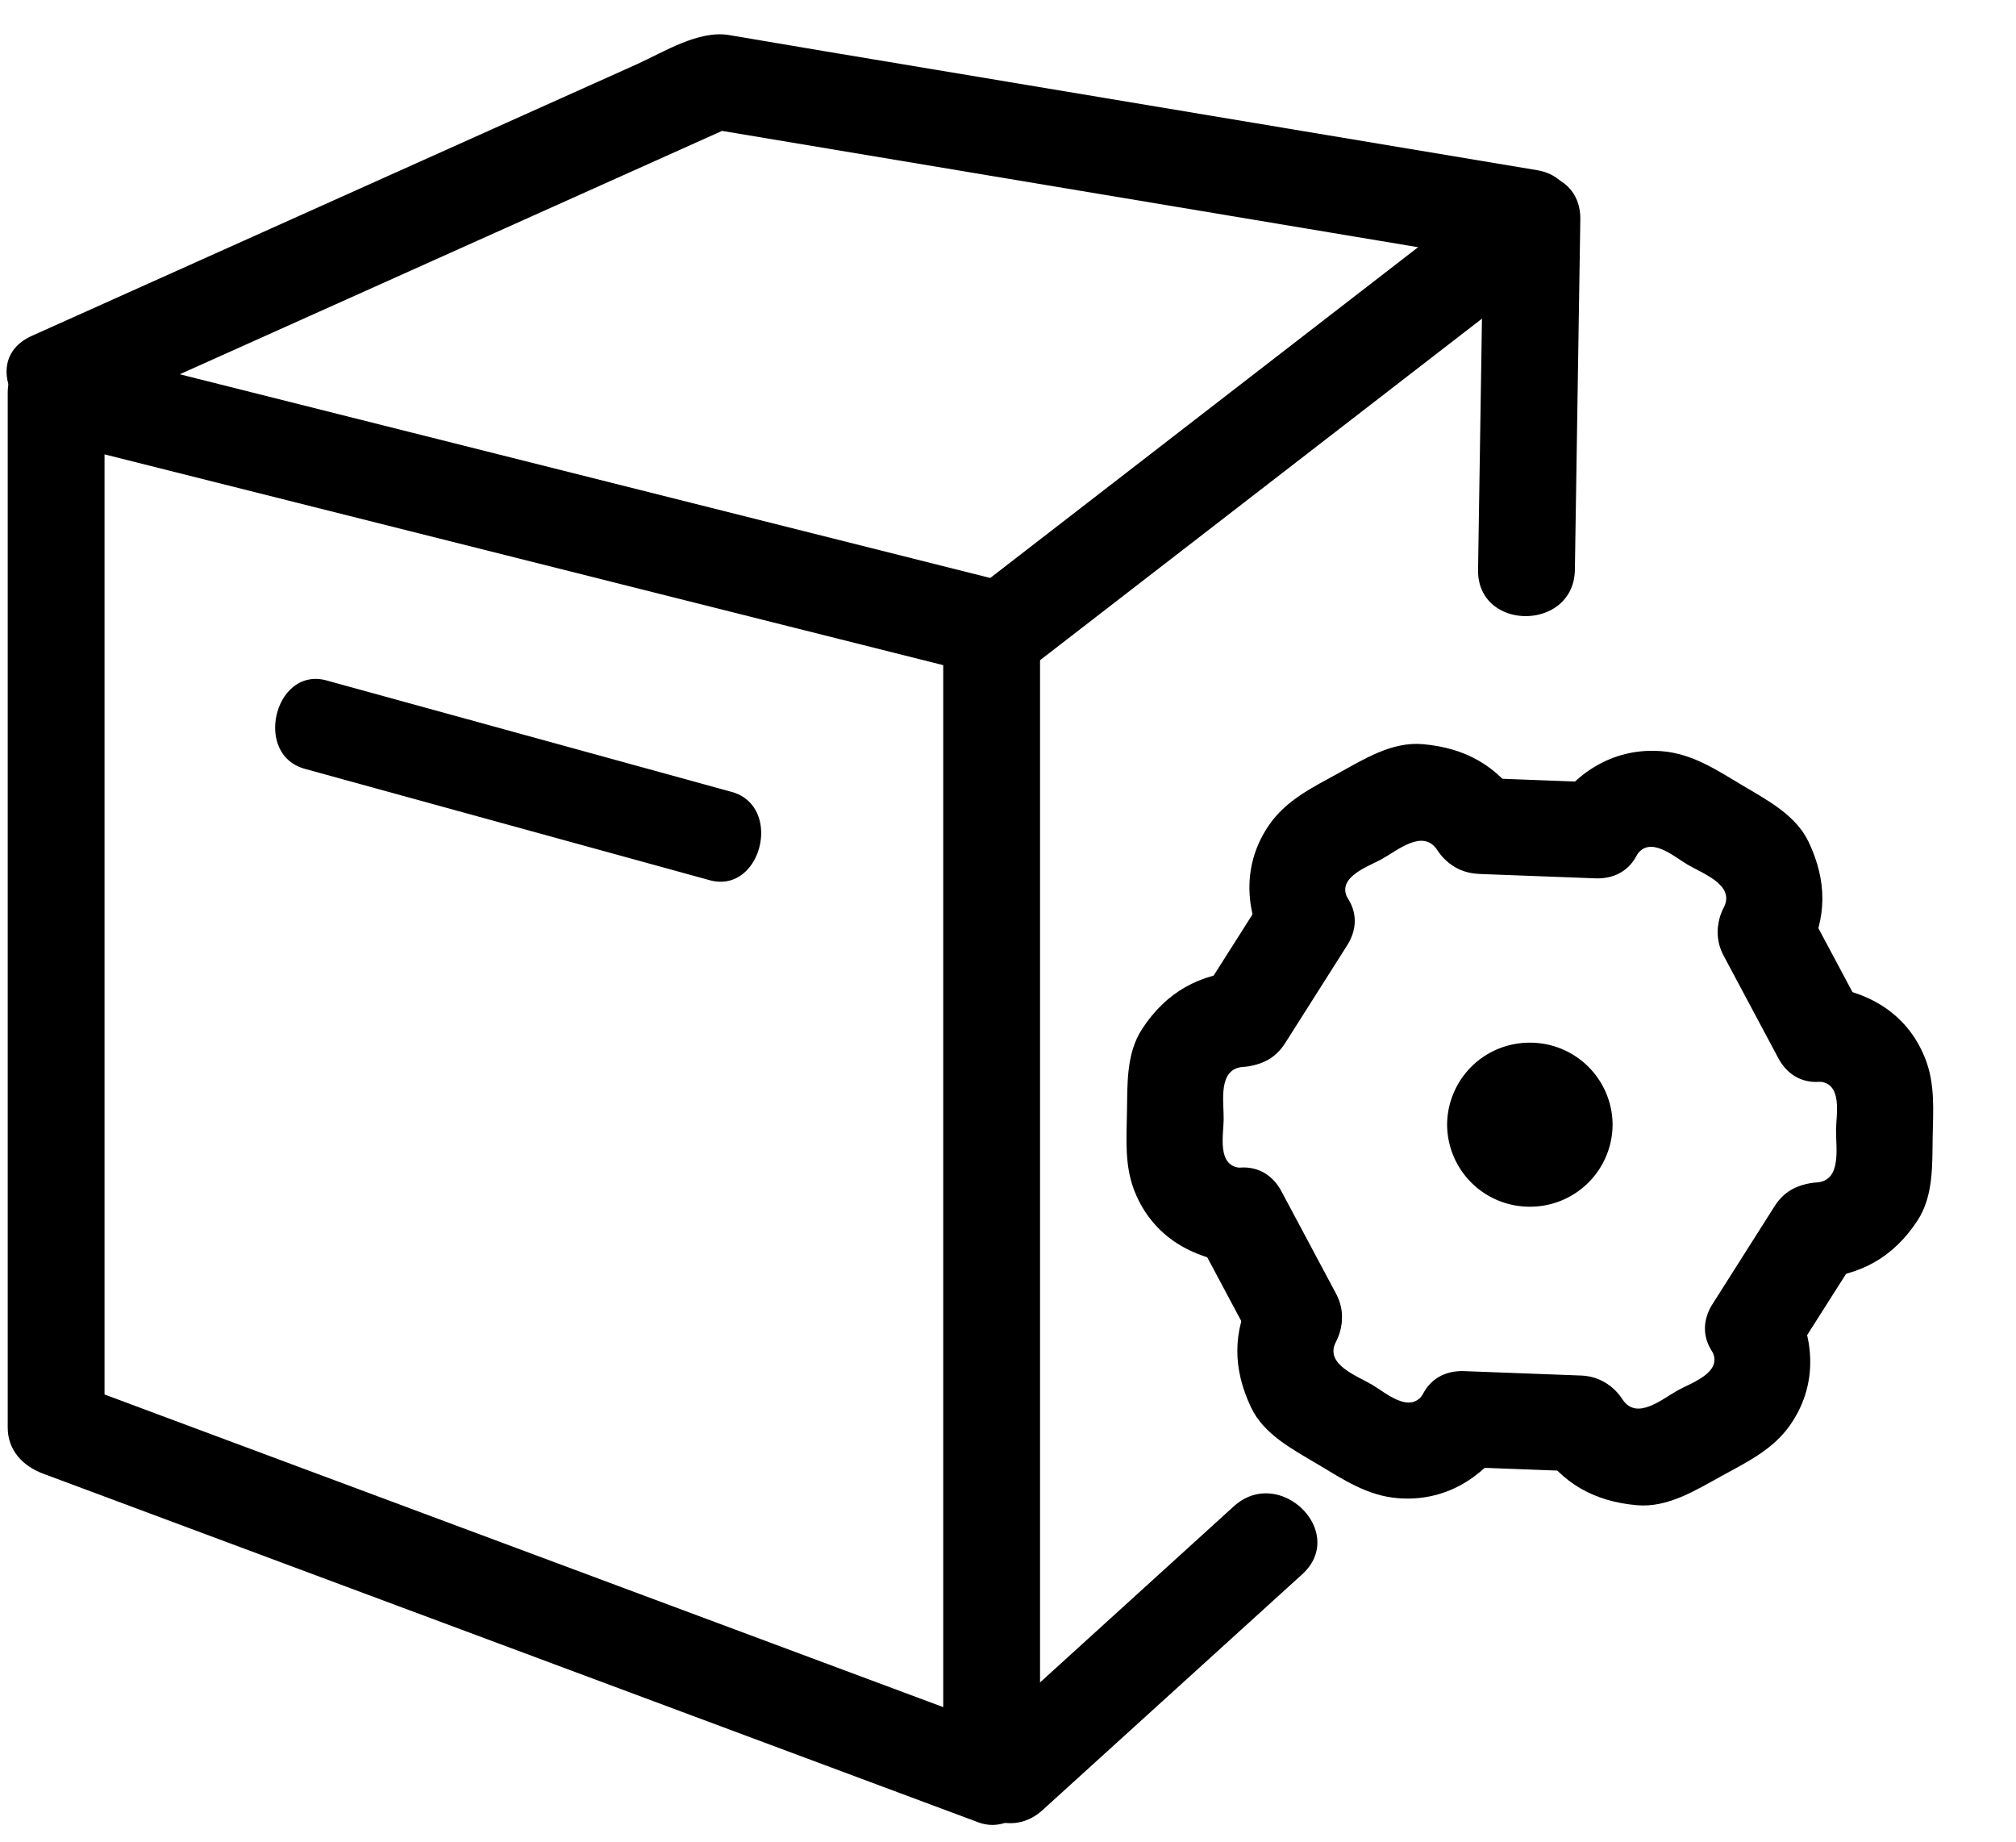 <svg class="icon" viewBox="0 0 1121 1024" xmlns="http://www.w3.org/2000/svg" width="218.945" height="200"><defs><style/></defs><path d="M169.399 427.447l225.182 61.927c28.819 7.949 41.058-41.203 12.19-49.103l-225.133-61.927c-28.77-7.949-41.009 41.155-12.19 49.103zm516.583 410.136L541.696 968.704c-25.6 23.26 12.532 60.904 38.034 37.693l144.336-131.072c25.6-23.308-12.581-60.952-38.084-37.742zM577.243 367.91L870.888 140.97 824.905 122.1l-3.023 194.657c-.536 34.426 53.297 34.377 53.833 0l3.023-194.657c.39-25.551-28.623-32.232-45.933-18.871L539.16 330.216c-27.355 21.114 11.02 58.611 38.035 37.693zM804.67 625.37a45.836 45.836 0 0 0 45.982 45.544 45.836 45.836 0 0 0 46.032-45.592 45.836 45.836 0 0 0-46.032-45.593 45.836 45.836 0 0 0-45.982 45.593zm17.75-139.459l64.658 2.438c34.718 1.268 34.62-52.077 0-53.394l-64.659-2.438c-34.718-1.316-34.62 52.078 0 53.346zm-107.813 94.062l34.426-54.272c18.53-29.208-28.038-55.93-46.47-26.916l-34.475 54.272c-18.53 29.208 28.087 55.93 46.519 26.916zm28.233 139.167l-30.233-56.662c-16.188-30.427-62.659-3.462-46.47 26.917l30.233 56.661c16.189 30.476 62.659 3.511 46.47-26.916zm136.046 45.64l-64.61-2.437c-34.767-1.317-34.62 52.029 0 53.345l64.61 2.438c34.767 1.317 34.62-52.077 0-53.345zm107.86-94.11l-34.425 54.272c-18.53 29.209 28.038 55.93 46.47 26.917l34.475-54.223c18.53-29.258-28.087-55.98-46.52-26.966zm-28.232-139.166l30.232 56.661c16.19 30.476 62.66 3.511 46.47-26.916l-30.232-56.662c-16.19-30.476-62.66-3.51-46.47 26.917z"/><path d="M910.336 475.087c7.363-10.484 20.48 1.17 27.892 5.56 8.29 4.973 26.819 11.312 20.285 23.892-15.8 30.574 30.622 57.54 46.519 26.966 11.02-21.31 10.874-41.692.731-63.244-7.168-15.214-23.406-23.552-37.205-31.793-14.141-8.436-27.697-17.554-44.715-18.822-25.307-1.95-45.934 10.484-59.977 30.525-19.944 28.282 26.77 54.954 46.47 26.916z"/><path d="M749.032 498.834c-5.364-11.361 11.946-17.115 19.212-21.114 8.777-4.827 23.015-17.213 30.964-5.07 18.724 28.769 65.34 2.096 46.47-26.917-12.971-19.944-30.915-29.94-54.614-31.988-17.066-1.463-32.573 8.29-46.811 16.14-14.287 7.85-28.916 14.872-38.522 28.72-14.433 20.968-13.75 44.862-3.17 67.097 14.727 31.159 61.148 4.047 46.47-26.916z"/><path d="M689.396 649.265c-12.678-1.22-9.119-18.14-8.972-26.575.195-9.9-3.56-28.575 10.922-29.501 34.475-2.146 34.67-55.54 0-53.346-24.478 1.512-42.959 11.85-56.32 32.33-8.874 13.604-8.094 30.817-8.387 46.323-.244 15.116-1.414 29.891 4.389 44.227 10.191 25.015 32.183 37.352 58.368 39.887 34.523 3.414 34.23-50.03 0-53.345z"/><path d="M791.016 775.558c-7.412 10.484-20.53-1.17-27.892-5.559-8.29-4.973-26.82-11.313-20.285-23.893 15.799-30.574-30.671-57.54-46.519-26.965-11.02 21.309-10.874 41.691-.731 63.244 7.119 15.213 23.405 23.552 37.205 31.793 14.14 8.435 27.648 17.554 44.715 18.822 25.307 1.95 45.885-10.484 59.977-30.525 19.943-28.282-26.77-54.955-46.47-26.917z"/><path d="M952.32 751.86c5.364 11.361-11.995 17.066-19.212 21.065-8.777 4.827-23.016 17.213-30.964 5.071-18.725-28.77-65.341-2.097-46.47 26.917 12.97 19.943 30.915 29.94 54.613 31.988 17.067 1.462 32.524-8.29 46.812-16.14 14.287-7.851 28.915-14.824 38.473-28.673 14.433-20.967 13.8-44.86 3.218-67.145-14.726-31.159-61.147-4.047-46.47 26.917z"/><path d="M1011.956 601.38c12.63 1.268 9.118 18.14 8.972 26.576-.195 9.898 3.51 28.623-10.923 29.5-34.474 2.146-34.718 55.54 0 53.346 24.479-1.463 42.96-11.849 56.32-32.329 8.826-13.604 8.095-30.817 8.339-46.324.292-15.116 1.462-29.89-4.389-44.227-10.142-25.015-32.183-37.351-58.32-39.887-34.571-3.365-34.23 50.03 0 53.346zM524.483 349.136v638.44l34.133-25.698-520.29-193.926 19.798 25.747V218.307l-34.133 25.746 520.24 130.731c33.646 8.485 47.934-43.008 14.288-51.444L38.376 192.61c-16.92-4.292-34.085 8.094-34.085 25.697v575.39c0 12.679 8.387 21.456 19.797 25.698l520.095 193.877c16.676 6.193 34.133-9.606 34.133-25.746V349.038c0-34.377-53.882-34.377-53.882 0z"/><path d="M44.812 232.838L411.55 68.267l-20.723 2.73 449.438 75.094c33.987 5.656 48.518-45.739 14.336-51.493L457.387 28.282l-51.932-8.777c-17.066-2.877-36.23 9.41-51.492 16.286L17.652 186.758c-31.598 14.141-4.194 60.124 27.16 46.031z"/></svg>